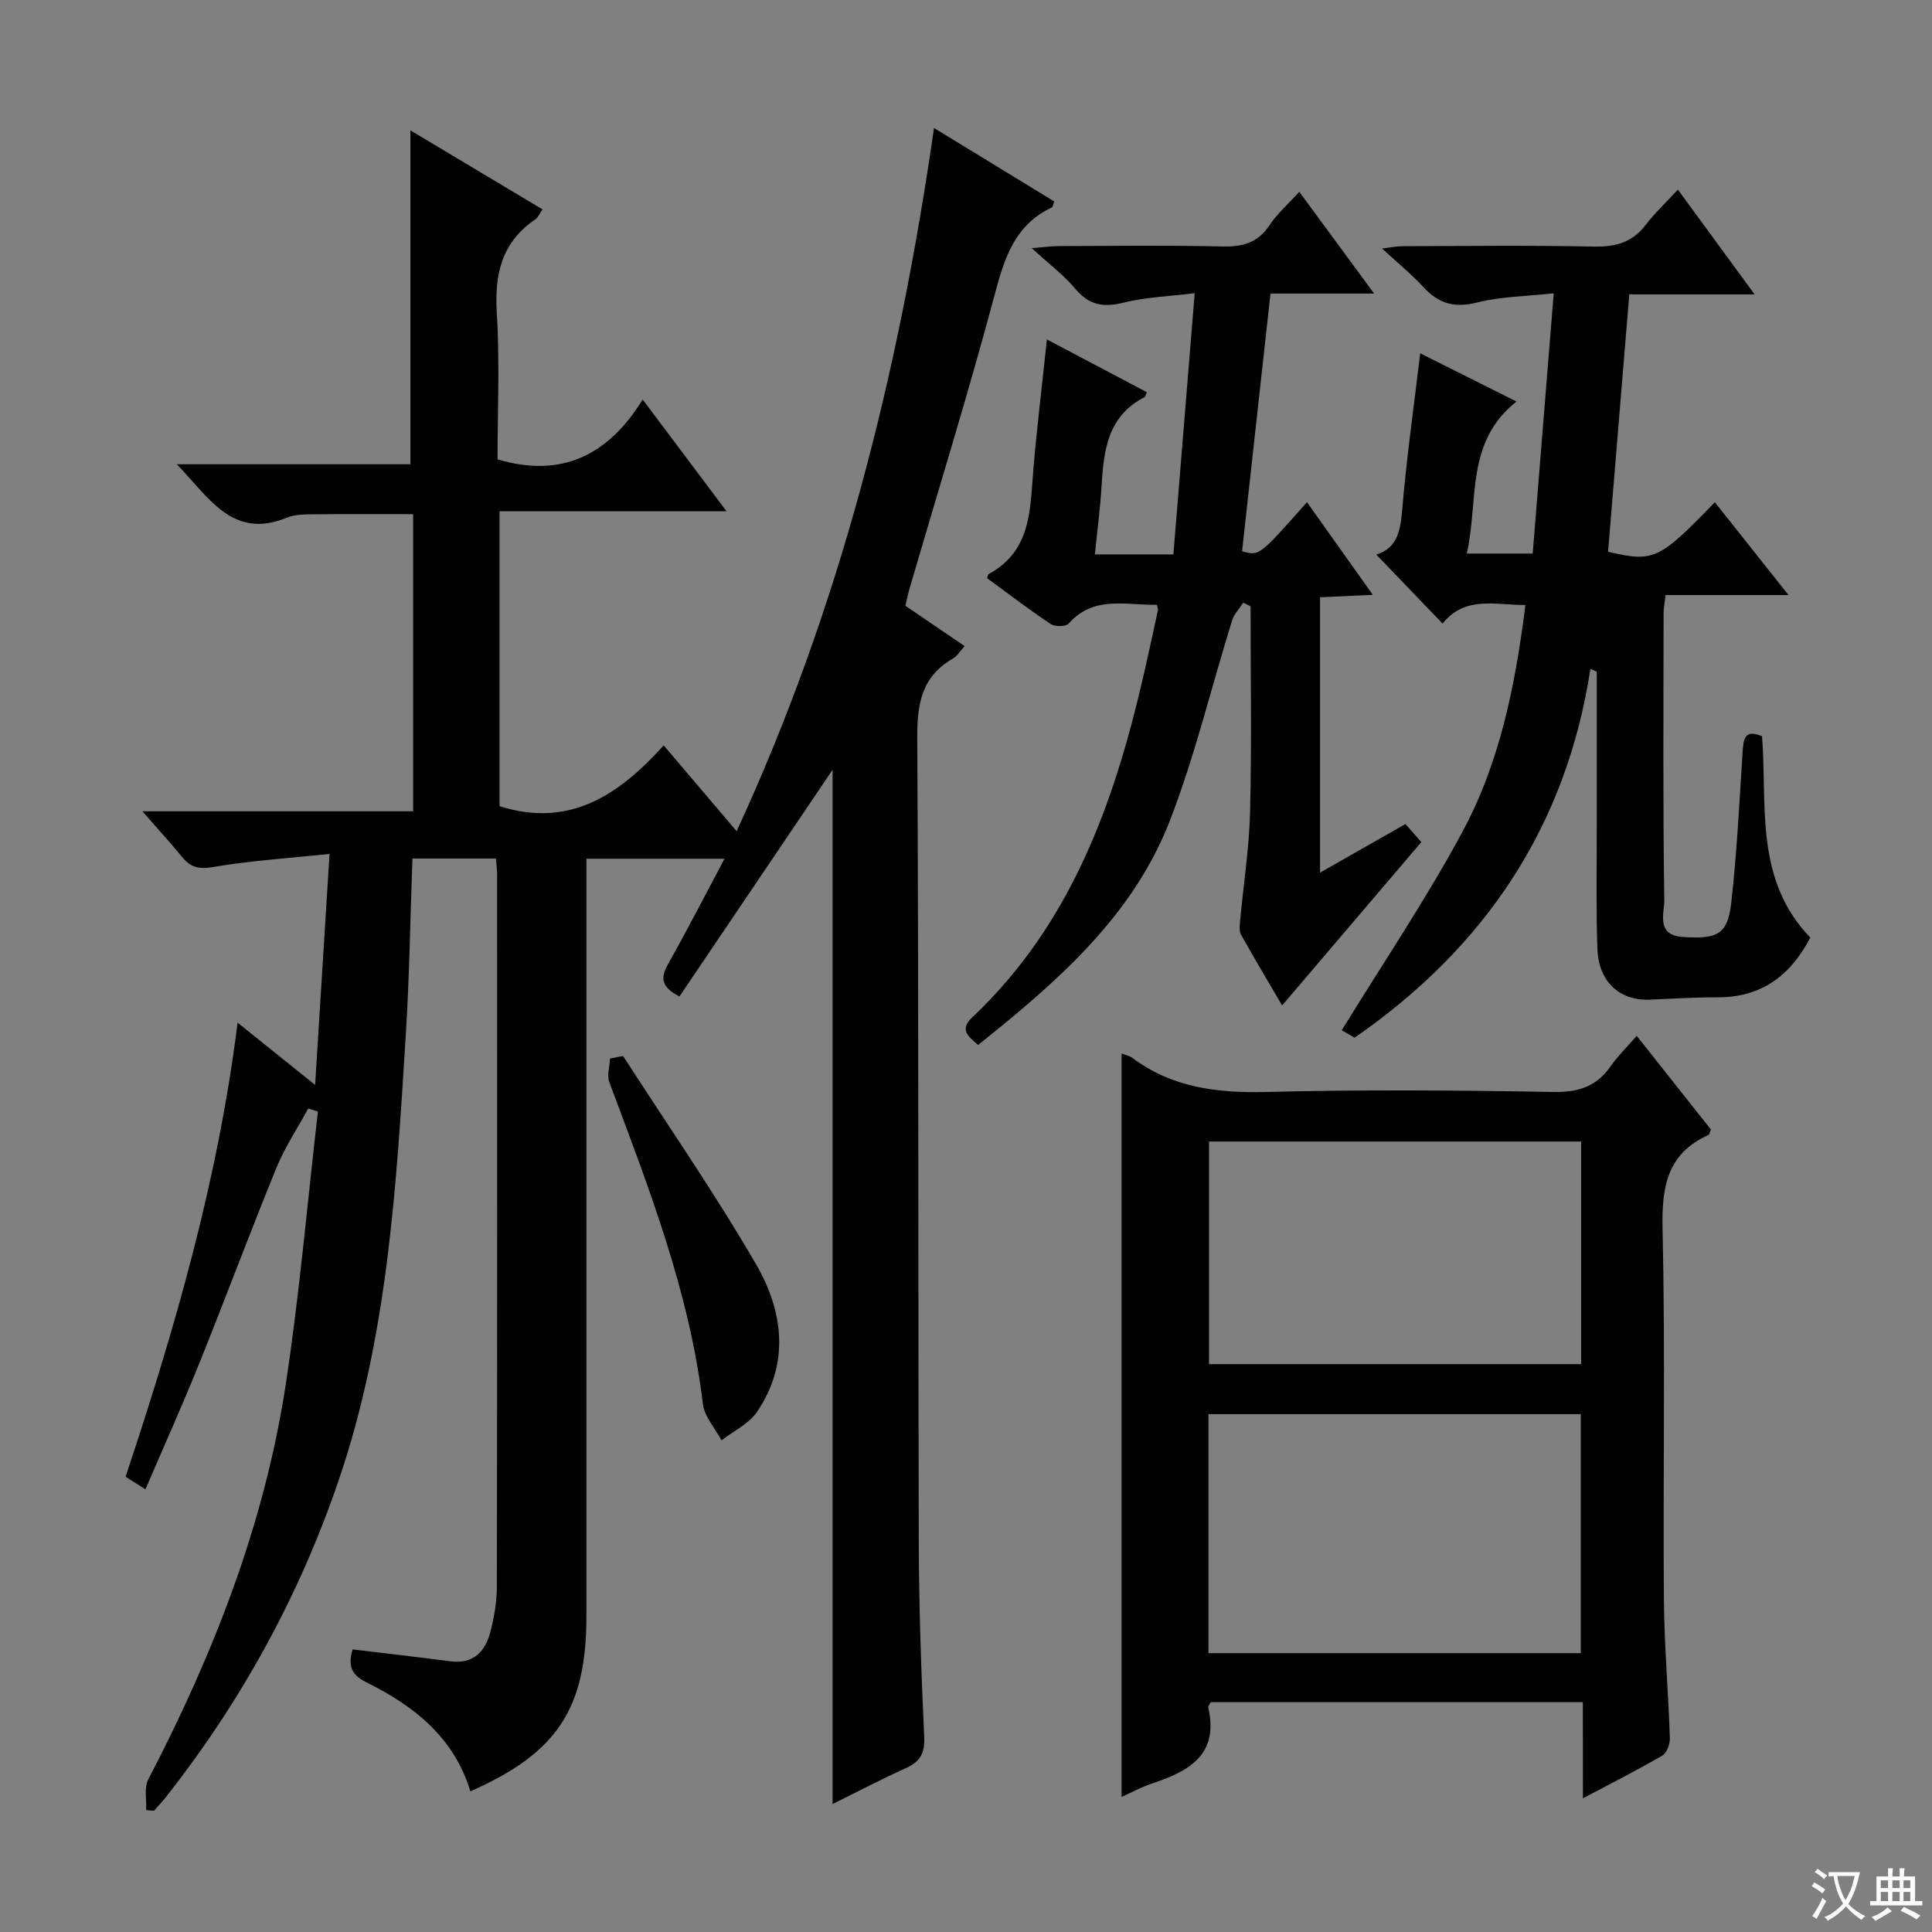 <svg enable-background="new 0 0 400 400" viewBox="0 0 400 400" xmlns="http://www.w3.org/2000/svg"><rect x="0" y="0" width="400" height="400" fill="#808080" stroke="none"/><path d="m377.9 391.2c-.2.3-.4.5-.6.8-.7-.6-1.4-1-2.2-1.5.2-.3.4-.5.5-.8.6.4 1.4.8 2.3 1.5zm-1.8 6.1c-.2-.2-.5-.4-.9-.6.4-.6.8-1.2 1.2-1.9s.7-1.3.9-1.9c.3.3.5.5.8.7-.7 1.3-1.4 2.6-2 3.7zm2.2-9c-.3.3-.5.5-.6.8-.6-.6-1.3-1.1-2-1.5.3-.3.5-.5.6-.7.6.5 1.3.9 2 1.4zm.3.2v-.9h2 4.5c-.3 1.3-.6 2.5-1 3.6s-.9 2.1-1.4 3c.4.5 1 1 1.6 1.4s1.2.8 1.9 1.1c-.3.2-.5.4-.8.8-.4-.3-1-.7-1.6-1.2s-1.2-1.1-1.6-1.6c-.5.6-1.1 1.1-1.7 1.6s-1.4.9-2.1 1.4c-.1-.3-.3-.5-.7-.8.6-.2 1.2-.5 1.9-1s1.4-1.1 2-1.8c-.5-.8-.9-1.6-1.2-2.5s-.6-2-.8-3.2c-.4.1-.7.1-1 .1zm2.5 2.7c.3 1 .7 1.7 1 2.2.3-.5.6-1.1 1-2s.6-1.9.9-3h-3.2-.4c.1.9.3 1.8.7 2.8z" fill="#fafbfa"/><path d="m396.5 388.5v1.5 3.6h1.5v.9c-.4 0-1 0-1.7 0h-7.9c-.5 0-.9 0-1.2 0v-.9h1.3v-3.5c0-.7 0-1.2 0-1.6h2.4c0-.8 0-1.4 0-1.7h1c0 .3-.1.8-.1 1.7h1.5c0-.8 0-1.4 0-1.7h1c0 .3-.1.9-.1 1.7zm-8.2 9.2c-.2-.3-.5-.5-.8-.8.8-.3 1.4-.6 1.9-.9s1-.7 1.4-1.1c.3.3.6.5.9.8-1.6 1-2.8 1.6-3.4 2zm2.6-6.8v-1.6h-1.5v1.6zm0 2.7v-1.9h-1.5v1.9zm2.4-2.7v-1.6h-1.5v1.6zm0 2.7v-1.9h-1.5v1.9zm.2 2 .7-.8c.4.2.9.5 1.6.8s1.3.7 1.8 1c-.3.3-.5.5-.8.8-.4-.3-1.5-1-3.3-1.8zm2-4.7v-1.6h-1.4v1.6zm0 2.7v-1.9h-1.4v1.9z" fill="#fafbfa"/><g fill="#010000"><path d="m102.67 177.75c-5.72 0-11.3 0-17.28 0-.45 12.25-.62 24.34-1.37 36.4-1.94 31.18-3.71 62.45-13.9 92.33-8.17 23.96-20.23 45.92-35.96 65.82-.71.9-1.52 1.73-2.29 2.6-.54-.05-1.08-.09-1.61-.14.11-2.14-.46-4.63.44-6.36 13.51-25.93 24.09-52.93 28.49-81.95 2.83-18.67 4.46-37.53 6.63-56.3-.67-.22-1.34-.44-2-.65-2.22 4.08-4.83 7.99-6.58 12.26-5.53 13.53-10.63 27.23-16.09 40.78-3.46 8.58-7.27 17.02-11.04 25.81-1.62-1.03-2.71-1.72-4.11-2.61 10.17-30.52 19.12-61.33 23.19-94.01 5.36 4.3 10.22 8.21 16.05 12.89 1.01-16.12 1.95-31.27 2.99-47.83-8.5.9-16.38 1.39-24.11 2.72-2.97.51-4.66.07-6.41-2.07-2.41-2.95-4.99-5.76-8.23-9.47h56.06c0-20.83 0-40.93 0-61.52-6.87 0-13.77-.04-20.67.03-1.82.02-3.79.01-5.42.68-11.3 4.62-16.08-4.05-22.85-11.04h48.37c0-23.19 0-45.9 0-69.13 8.84 5.29 17.97 10.75 27.35 16.36-.6.85-.91 1.68-1.52 2.09-6.97 4.74-8.44 11.38-7.94 19.44.62 10.11.15 20.28.15 30.23 13.13 3.89 22.82-.7 30.05-12.39 6.03 8.03 11.44 15.24 17.36 23.13-16.1 0-31.34 0-46.99 0v61.06c14.41 4.59 24.71-2.28 33.98-12.59 5.2 6.12 10.01 11.77 15.1 17.77 21.45-46.43 33.56-94.86 40.87-145.59 8.51 5.2 16.72 10.22 24.89 15.21-.27.7-.3 1.14-.5 1.24-7.74 3.64-9.84 10.57-11.88 18.23-5.44 20.35-11.68 40.48-17.59 60.71-.32 1.09-.53 2.2-.85 3.53 4.01 2.73 7.98 5.43 12.27 8.35-.92 1-1.52 2.06-2.43 2.58-6.45 3.7-7.42 9.31-7.38 16.35.31 55.5.16 111 .31 166.5.04 13.48.5 26.96 1.13 40.42.16 3.45-.91 5.16-3.88 6.49-4.96 2.23-9.78 4.77-15.09 7.39 0-71.88 0-143.16 0-214.13-10.45 15.47-21.08 31.21-31.71 46.94-4.11-2.11-3.81-4.12-2.27-6.86 3.88-6.89 7.49-13.94 11.6-21.66-9.99 0-18.88 0-28.59 0v6.32 150.5c0 19.15-6.01 28.31-24.03 36.27-3.35-11.16-11.7-17.73-21.57-22.6-3.37-1.66-3.69-3.73-2.81-6.79 6.82.83 13.54 1.59 20.24 2.46 4.78.63 7.23-2.01 8.29-6.09.79-3.03 1.33-6.22 1.34-9.35.08-49.17.06-98.33.05-147.5 0-.99-.15-1.96-.25-3.26z"/><path d="m327.71 352.42c-26.29 0-51.71 0-77.02 0-.27.52-.59.84-.54 1.07 2.3 9.93-4.14 13.28-11.78 15.82-2.02.67-3.91 1.71-6.16 2.72 0-51.46 0-102.53 0-153.92.8.32 1.64.47 2.25.93 8.29 6.19 17.65 7.29 27.76 7.04 19.81-.5 39.65-.35 59.47 0 5.19.09 8.9-1.17 11.82-5.39 1.41-2.03 3.23-3.78 5.35-6.23 5.26 6.64 10.35 13.07 15.37 19.4-.26.58-.32 1.03-.53 1.13-8.63 3.89-9.68 10.83-9.48 19.53.57 25.48.08 50.98.27 76.47.07 9.63.92 19.25 1.24 28.88.04 1.22-.64 3.06-1.58 3.61-5.13 2.99-10.44 5.67-16.42 8.84-.02-6.92-.02-13.13-.02-19.9zm-.43-59.63c-25.96 0-51.48 0-77.08 0v49.48h77.08c0-16.54 0-32.77 0-49.48zm.08-56.45c-25.98 0-51.52 0-77.05 0v46.09h77.05c0-15.49 0-30.59 0-46.09z"/><path d="m329.28 138.48c-5.01 32.56-21.71 57.58-48.84 76.37-.81-.47-2.03-1.19-2.64-1.55 8.48-13.82 17.49-27.14 25.06-41.23 7.67-14.28 10.87-30.16 12.96-46.81-6.24.03-12.47-2-17.15 3.85-4.65-4.84-9.1-9.48-13.73-14.3 4.17-1.26 4.98-4.63 5.34-8.93.89-10.72 2.41-21.4 3.76-32.73 6.74 3.37 12.92 6.47 19.93 9.98-10.68 8.48-7.79 20.46-10.28 31.48h13.64c1.42-17.57 2.85-35.23 4.35-53.88-5.52.61-10.85.64-15.87 1.9-4.64 1.17-7.92.26-11.05-3.13-2.47-2.68-5.32-5-8.61-8.05 1.87-.22 3.05-.48 4.23-.48 13.16-.03 26.33-.2 39.48.08 4.51.1 8.03-.78 10.84-4.46 1.9-2.49 4.22-4.66 6.69-7.33 5.43 7.41 10.39 14.2 15.88 21.69-9.04 0-17.26 0-25.94 0-1.49 18.07-2.95 35.71-4.4 53.29 9.49 2.19 10.52 1.71 22.11-10.26 4.85 6.11 9.64 12.15 15.25 19.22-9.05 0-17.16 0-25.44 0-.21 1.79-.42 2.74-.42 3.7-.02 19.83-.15 39.65.14 59.48.04 2.61-1.79 7.2 3.76 7.6 7.22.52 9.36-.51 10.1-7.02 1.18-10.39 1.69-20.87 2.36-31.31.17-2.66.41-4.73 4.02-3.23 1.11 14.35-1.64 29.63 9.99 41.69-4.06 7.83-10.09 12.43-19.3 12.38-4.64-.03-9.29.29-13.94.48-6.2.25-10.59-3.69-10.83-10.45-.3-8.32-.13-16.66-.14-24.99-.01-10.82 0-21.64 0-32.46-.44-.22-.88-.41-1.31-.59z"/><path d="m239.53 125.22c-6.4.11-13.06-2-18.26 3.87-.59.67-2.86.69-3.75.1-4.53-3.02-8.85-6.34-13.15-9.48.2-.55.21-.8.32-.86 8.97-4.85 8.56-13.6 9.28-21.97.74-8.57 1.78-17.11 2.78-26.6 7.37 3.89 14.03 7.4 20.69 10.92-.22.48-.27.92-.48 1.03-7.68 3.92-8.46 11.09-8.9 18.52-.28 4.6-.89 9.18-1.38 14.03h16.26c1.45-17.74 2.88-35.38 4.41-54.08-5.38.67-10.16.82-14.69 1.95-4.2 1.06-7.2.54-10.06-2.89-2.32-2.78-5.31-5.01-8.98-8.38 2.79-.23 4.15-.43 5.51-.43 11.33-.03 22.67-.19 33.99.08 4.19.1 7.31-.78 9.72-4.4 1.54-2.33 3.72-4.23 6.16-6.92 5.12 6.96 10.06 13.68 15.5 21.07-7.47 0-14.04 0-21.46 0-1.98 17.96-3.93 35.66-5.88 53.34 3.54 1.03 3.54 1.03 13.43-10.15 4.41 6.2 8.77 12.34 13.63 19.18-4.23.2-7.46.35-10.92.51v57.01c5.92-3.37 11.48-6.53 17.68-10.06 1.12 1.27 2.29 2.6 3.29 3.73-9.67 11.35-19.11 22.42-28.82 33.83-2.77-4.73-5.72-9.66-8.52-14.68-.41-.74-.27-1.87-.18-2.8.7-7.58 1.89-15.14 2.07-22.72.34-14.14.1-28.29.1-42.44-.51-.25-1.01-.5-1.52-.76-.79 1.23-1.9 2.37-2.32 3.71-4.27 13.77-7.64 27.88-12.82 41.3-7.7 19.95-23.45 33.53-39.76 46.57-2.09-1.82-3.9-3.18-1.2-5.72 20.53-19.38 29.47-44.57 35.55-71.18 1-4.36 1.94-8.74 2.89-13.11.05-.15-.04-.32-.21-1.12z"/><path d="m129 218.63c9.23 14.32 18.96 28.36 27.51 43.08 5.64 9.71 7.08 20.52.2 30.63-1.68 2.47-4.85 3.94-7.33 5.87-1.33-2.51-3.55-4.92-3.86-7.56-2.78-23.3-11.26-44.89-19.37-66.62-.53-1.41.08-3.25.16-4.88.9-.19 1.79-.35 2.69-.52z"/></g></svg>
